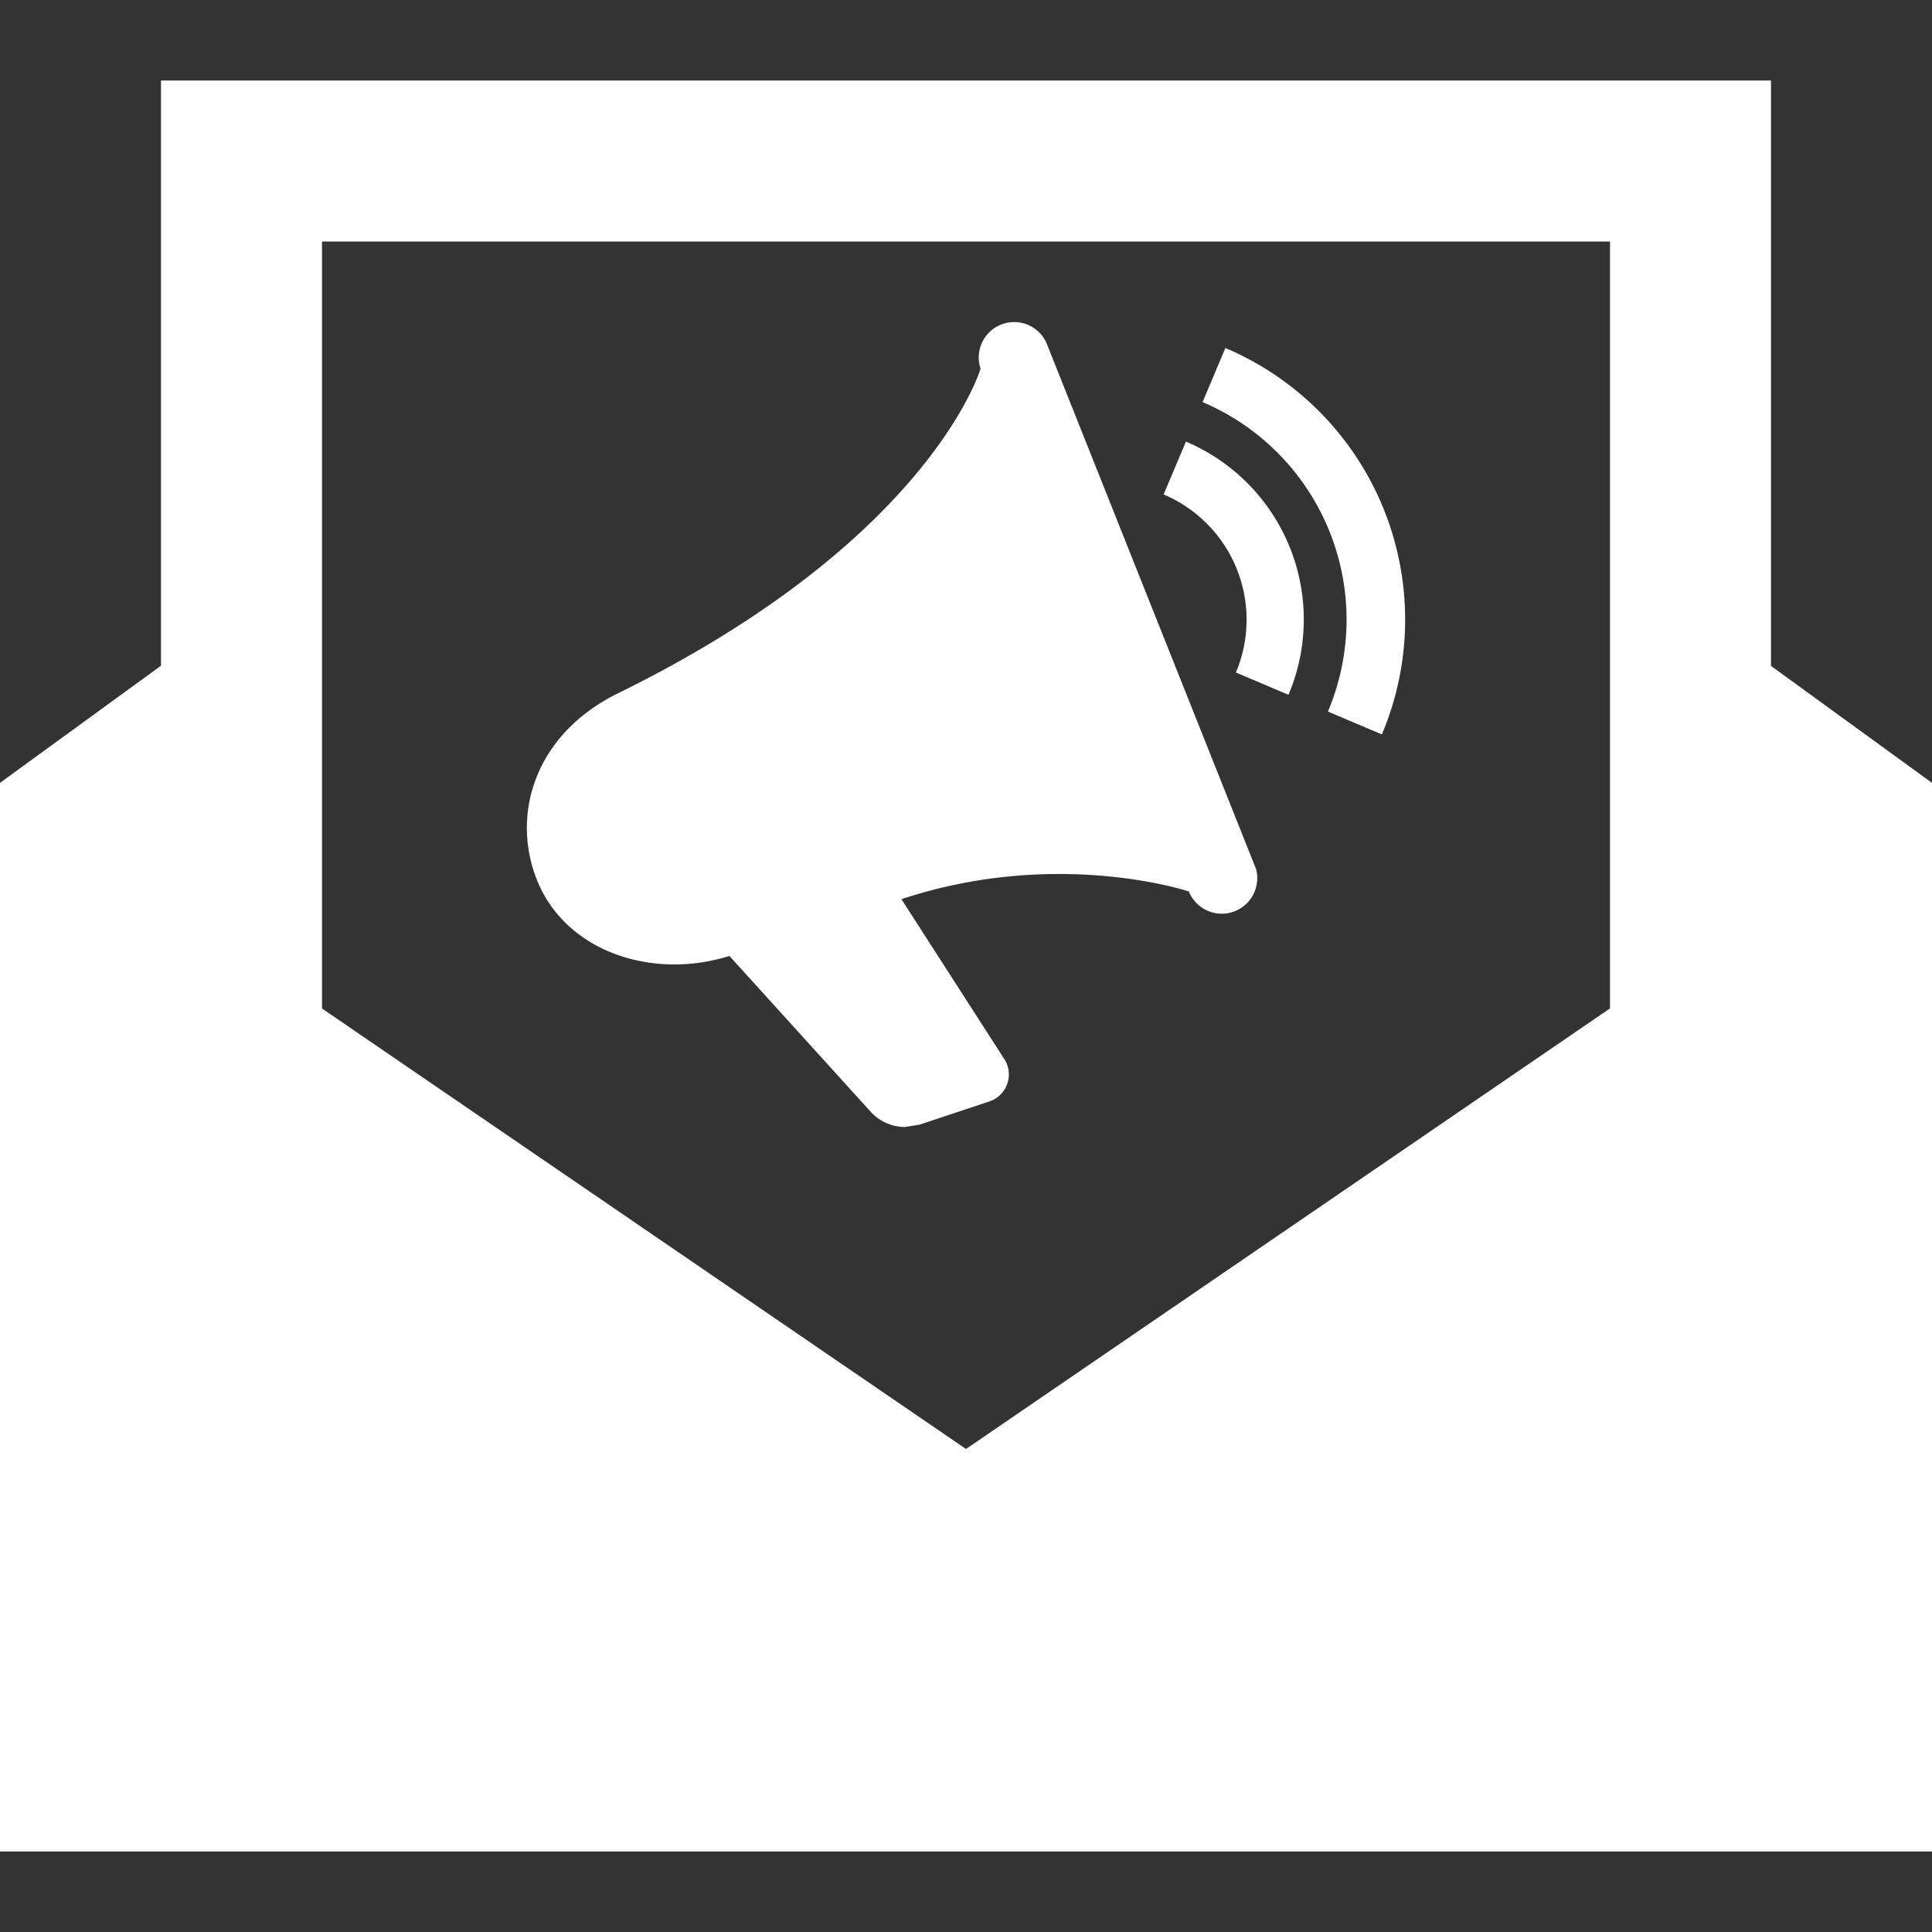 <svg width="24" height="24" fill="#fff" xmlns="http://www.w3.org/2000/svg" fill-rule="evenodd" clip-rule="evenodd"><rect width="100%" height="100%" fill="#333333" stroke="none"/><path d="M24 23H0V9.725L2 8.27V1h20v7.272l2 1.453V23zM4 12.528V3h16v9.527L12 18l-8-5.472zm8.181-7.948a.44.44 0 0 1 .835-.278l2.587 6.493a.441.441 0 0 1-.835.279s-1.633-.547-3.57.096l1.273 1.979c.133.194.04.46-.18.533l-.865.288-.182.03a.579.579 0 0 1-.433-.195l-1.75-1.93c-.952.3-2.031-.047-2.391-.944a1.75 1.75 0 0 1-.125-.646c0-.64.358-1.292 1.133-1.673 3.882-1.906 4.503-4.032 4.503-4.032zm2.758.415a2.935 2.935 0 0 1 1.557 3.844l.67.284a3.664 3.664 0 0 0-1.944-4.8l-.283.672zm-.484 1.147a1.69 1.69 0 0 1 .898 2.212l.653.277a2.399 2.399 0 0 0-1.274-3.145l-.277.656z"/></svg>